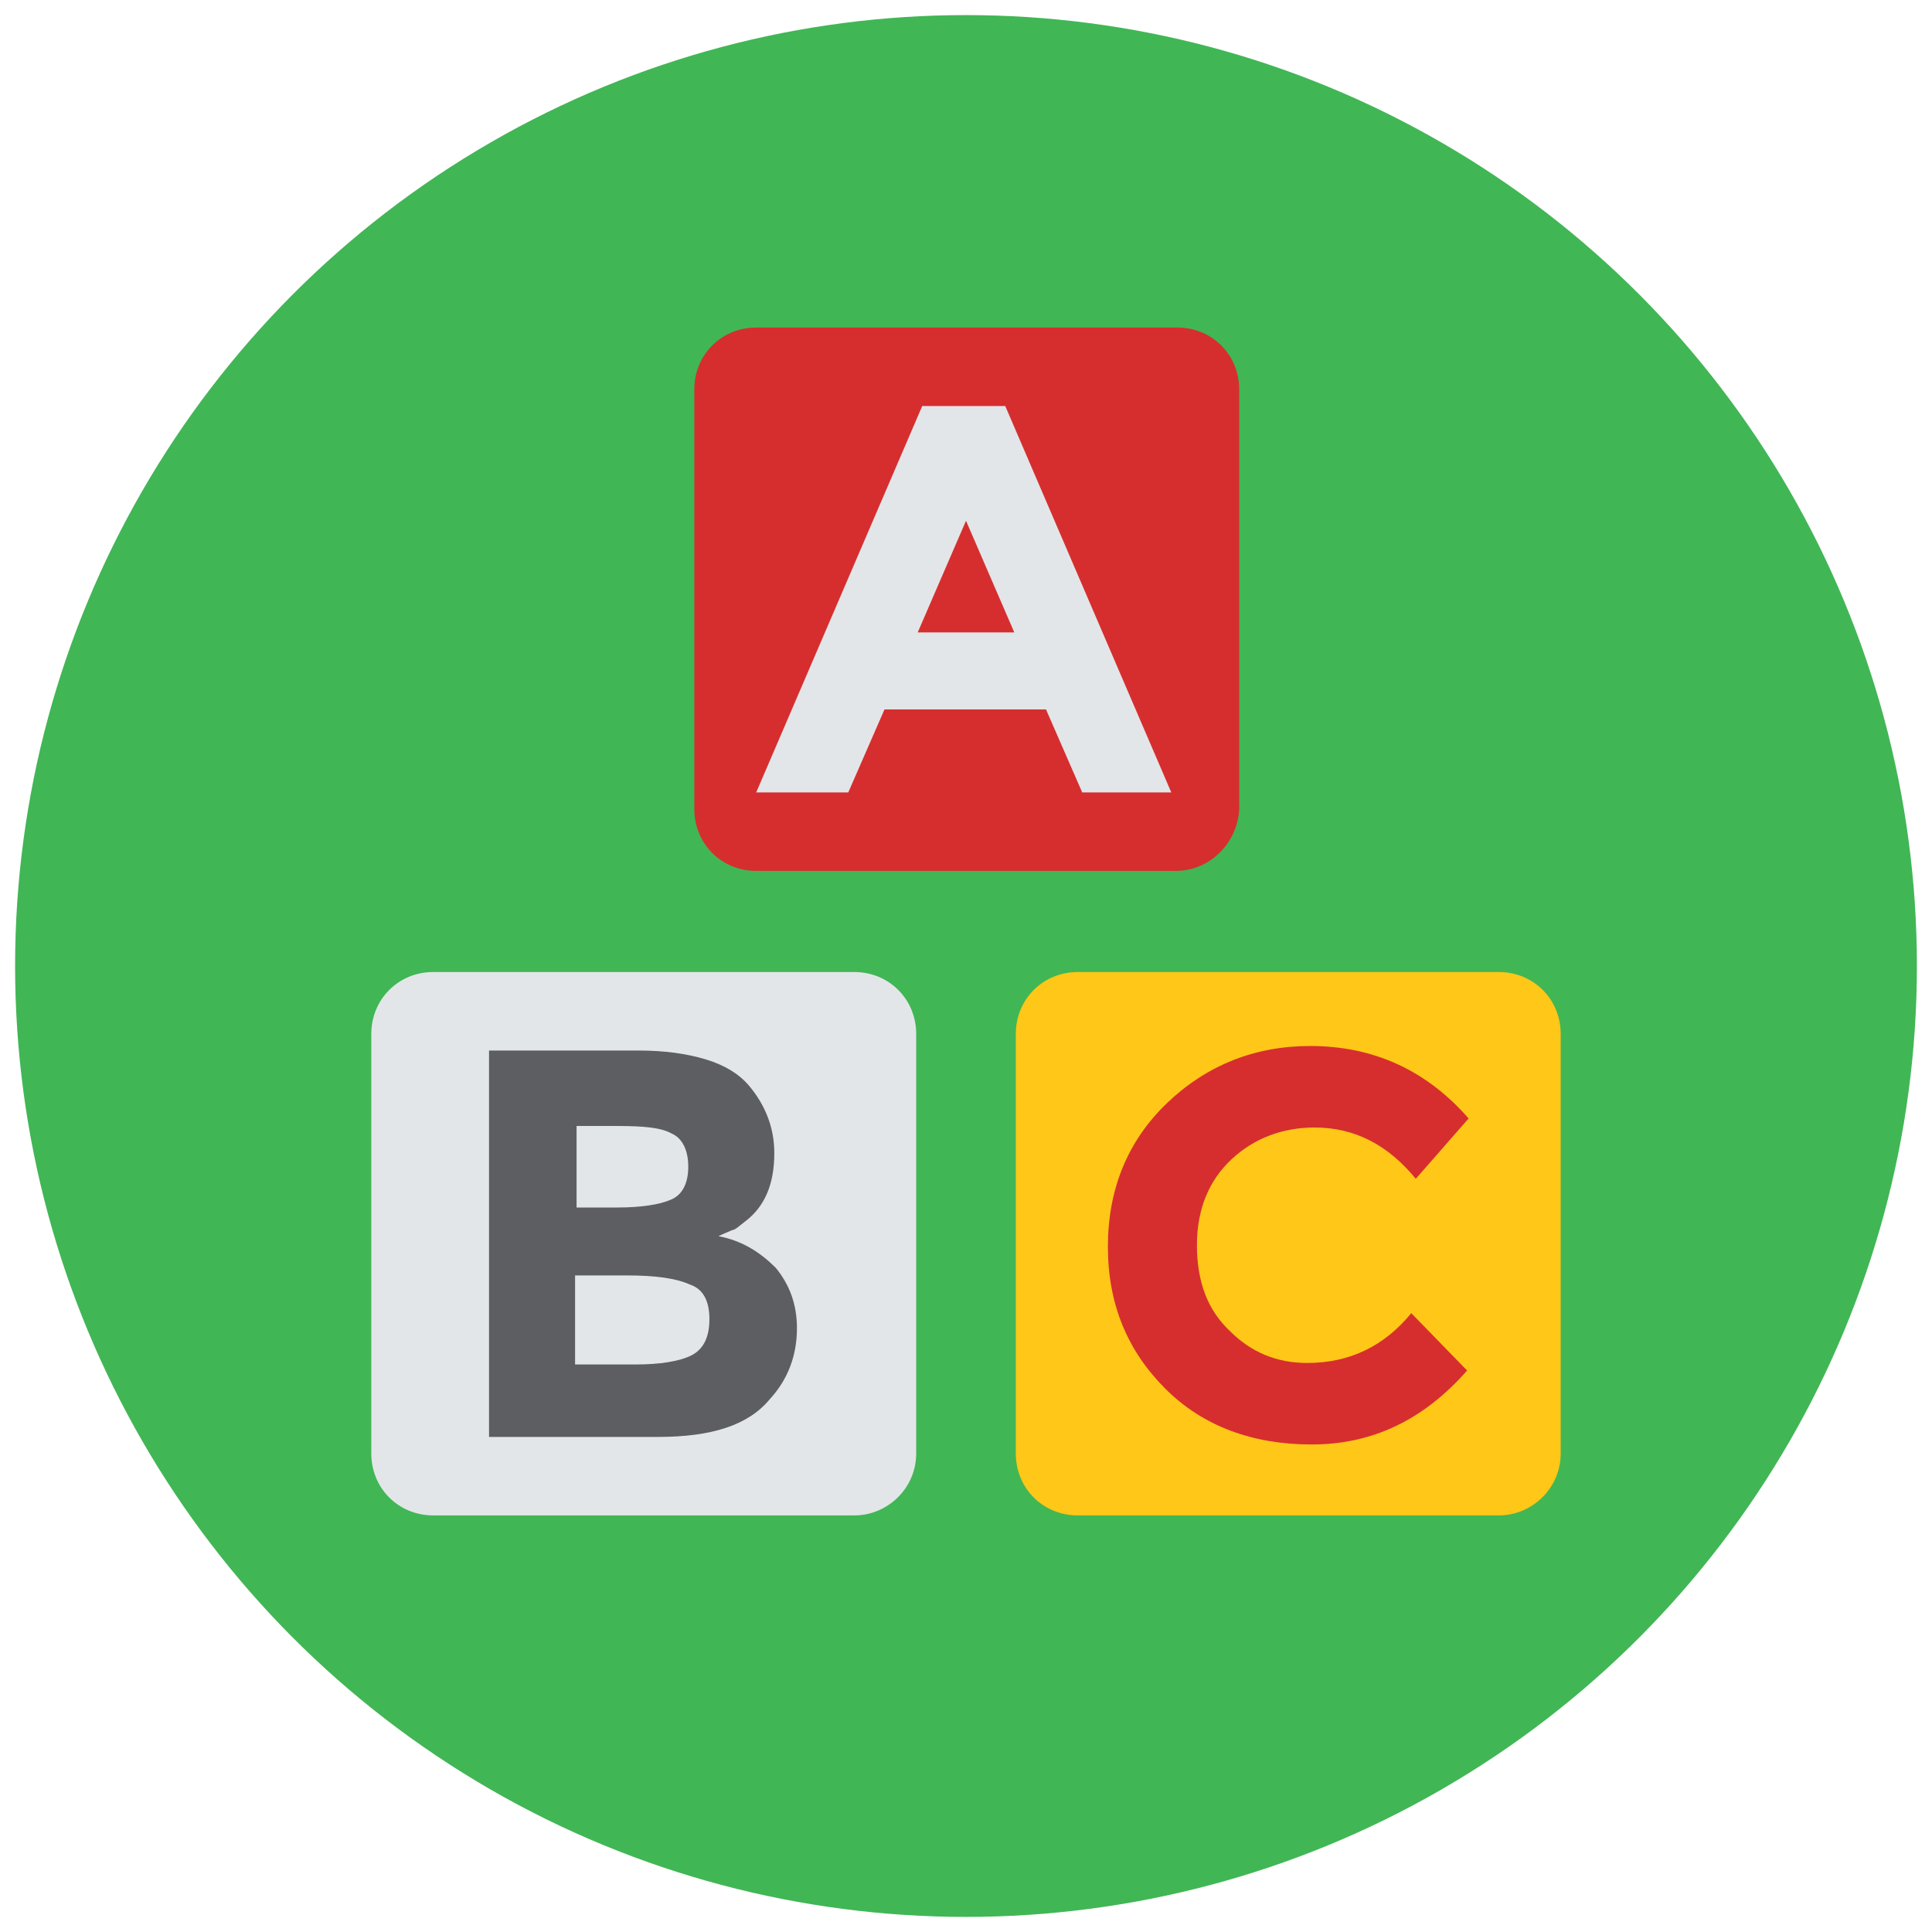 <?xml version="1.0" ?><!DOCTYPE svg  PUBLIC '-//W3C//DTD SVG 1.1//EN'  'http://www.w3.org/Graphics/SVG/1.1/DTD/svg11.dtd'><svg enable-background="new 0 0 128 128" id="Layer_1" version="1.1" viewBox="0 0 128 128" xml:space="preserve" xmlns="http://www.w3.org/2000/svg" xmlns:xlink="http://www.w3.org/1999/xlink"><g><circle cx="64" cy="64" fill="#41B655" r="63"/><g><path d="M77.9,57.7H50.1c-2.3,0-4.1-1.8-4.1-4.1V25.8c0-2.3,1.8-4.1,4.1-4.1h27.9c2.3,0,4.1,1.8,4.1,4.1v27.8    C82,55.8,80.2,57.7,77.9,57.7z" fill="#D62E2F"/><path d="M56.6,100.4H28.7c-2.3,0-4.1-1.8-4.1-4.1V68.5c0-2.3,1.8-4.1,4.1-4.1h27.9c2.3,0,4.1,1.8,4.1,4.1v27.8    C60.7,98.6,58.8,100.4,56.6,100.4z" fill="#E3E6E8"/><path d="M99.3,100.4H71.4c-2.3,0-4.1-1.8-4.1-4.1V68.5c0-2.3,1.8-4.1,4.1-4.1h27.9c2.3,0,4.1,1.8,4.1,4.1v27.8    C103.4,98.6,101.5,100.4,99.3,100.4z" fill="#FFC717"/><path d="M71.7,52.5l-2.4-5.5H58.6l-2.4,5.5h-6.1l11-25.6h5.5l11,25.6H71.7z M64,34.5l-3.2,7.4h6.4L64,34.5z" fill="#E3E6E8"/><path d="M43.6,95.2H32.4V69.6h9.9c1.7,0,3.2,0.2,4.5,0.6c1.3,0.4,2.2,1,2.8,1.7c1.1,1.3,1.7,2.8,1.7,4.5    c0,2-0.6,3.5-1.9,4.5c-0.4,0.3-0.7,0.6-0.9,0.6c-0.2,0.1-0.5,0.2-0.9,0.4c1.6,0.3,2.8,1.1,3.8,2.1c0.9,1.1,1.4,2.4,1.4,4    c0,1.8-0.6,3.4-1.8,4.7C49.6,94.4,47.2,95.2,43.6,95.2z M38.2,80h2.7c1.6,0,2.8-0.2,3.5-0.5c0.8-0.3,1.2-1.1,1.2-2.2    c0-1.1-0.4-1.9-1.1-2.2c-0.7-0.4-1.9-0.5-3.6-0.5h-2.7V80z M38.2,90.4h3.9c1.6,0,2.9-0.2,3.7-0.6c0.8-0.4,1.2-1.2,1.2-2.4    c0-1.2-0.4-2-1.3-2.3c-0.9-0.4-2.2-0.6-4.2-0.6h-3.4V90.4z" fill="#5D5E61"/><path d="M86.6,90.3c2.8,0,5.1-1.1,6.9-3.3l3.7,3.8c-2.9,3.3-6.3,4.9-10.3,4.9c-3.9,0-7.2-1.2-9.7-3.7    c-2.5-2.5-3.8-5.6-3.8-9.4c0-3.8,1.3-7,3.9-9.5c2.6-2.5,5.8-3.8,9.5-3.8c4.2,0,7.7,1.6,10.5,4.8l-3.5,4c-1.8-2.2-4-3.4-6.7-3.4    c-2.1,0-4,0.7-5.5,2.1c-1.5,1.4-2.3,3.3-2.3,5.7c0,2.4,0.7,4.3,2.2,5.7C82.9,89.6,84.6,90.3,86.6,90.3z" fill="#D62E2F"/></g></g></svg>